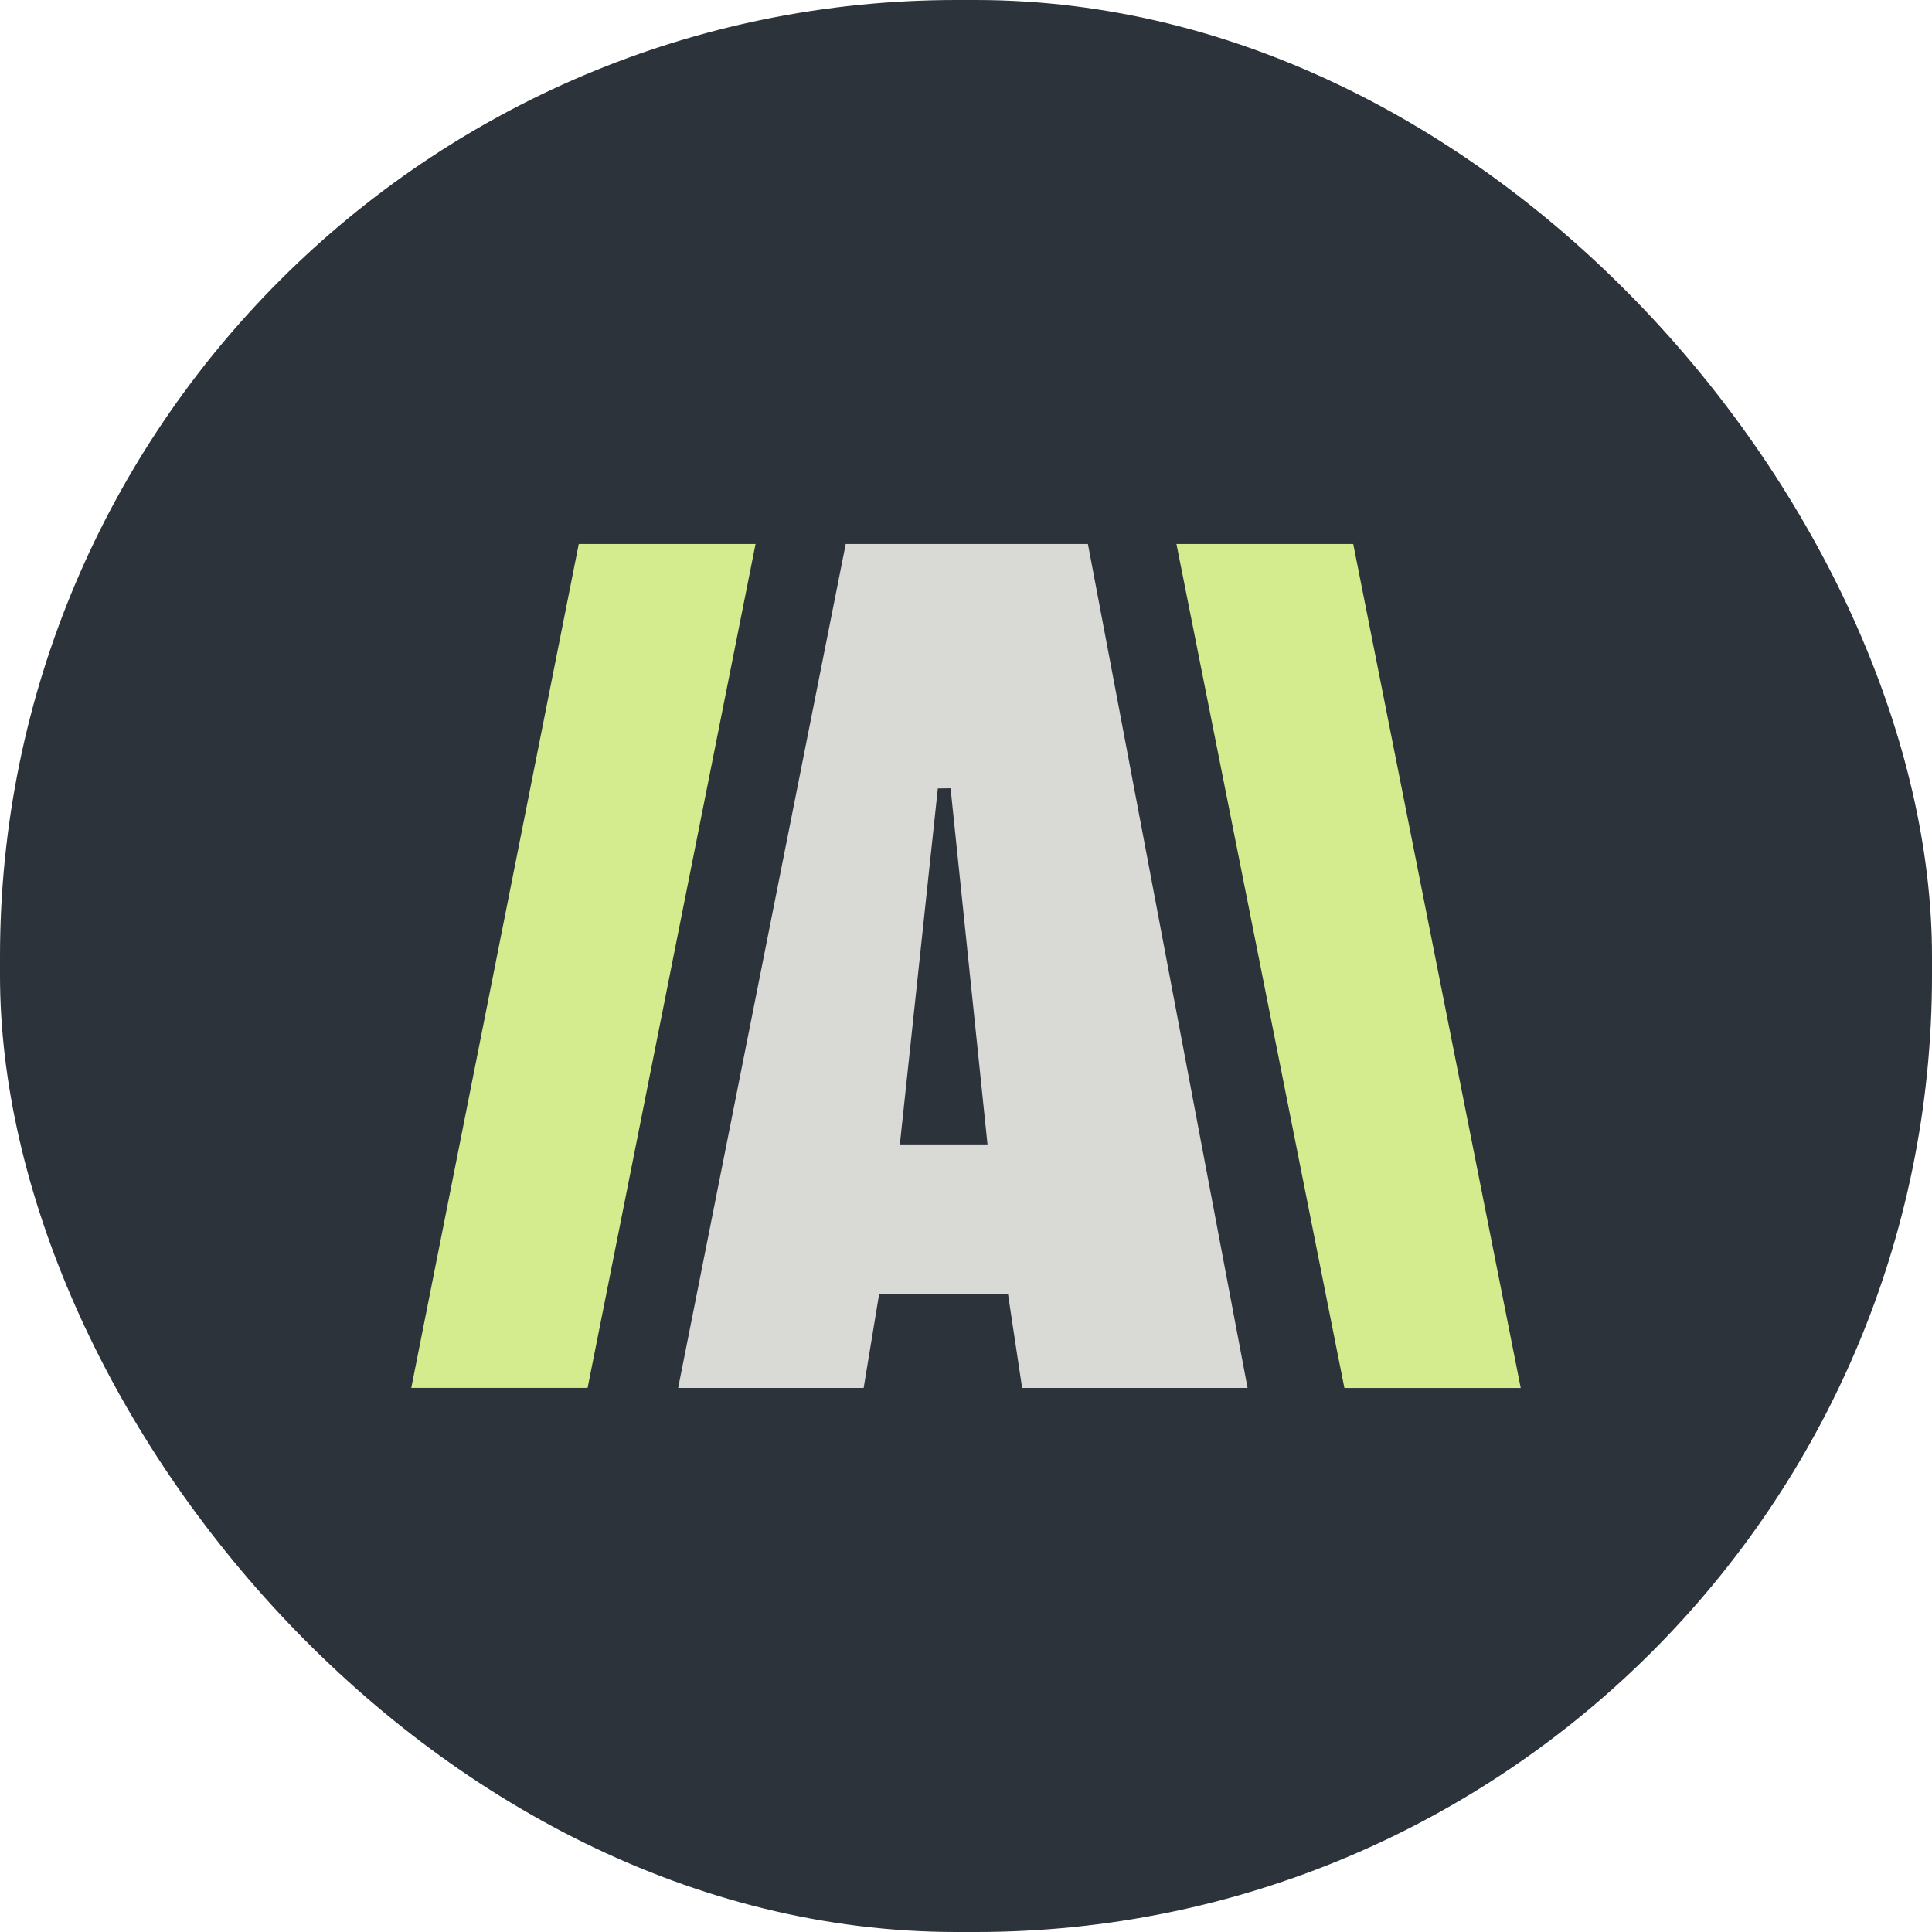 <?xml version="1.0" encoding="UTF-8"?>
<svg id="Camada_2" data-name="Camada 2" xmlns="http://www.w3.org/2000/svg" viewBox="0 0 505 505">
  <defs>
    <style>
      .cls-1 {
        fill: none;
      }

      .cls-2 {
        fill: #d9d9d6;
      }

      .cls-3 {
        fill: #2c333a;
      }

      .cls-4 {
        fill: #d4ec8e;
      }
    </style>
  </defs>
  <rect class="cls-3" x="0" y="0" width="505" height="505" rx="250" ry="250"/>
  <g id="Camada_1-2" data-name="Camada 1-2">
    <polygon class="cls-1" points="245.14 206.1 235.21 299.14 258.11 299.14 248.47 206.06 245.14 206.1"/>
    <polygon class="cls-4" points="151.28 142.2 107.5 362.78 153.59 362.78 197.49 142.2 151.28 142.2"/>
    <path class="cls-2" d="M221.06,142.2l-43.8,220.59h48.49l4.05-24.58h33.67l3.7,24.58h58.93l-41.73-220.59h-63.31ZM235.21,299.14l9.93-93.05,3.33-.04,9.65,93.08h-22.92Z"/>
    <polygon class="cls-4" points="353.72 142.2 307.51 142.2 351.41 362.8 397.5 362.8 353.72 142.2"/>
  </g>
</svg>